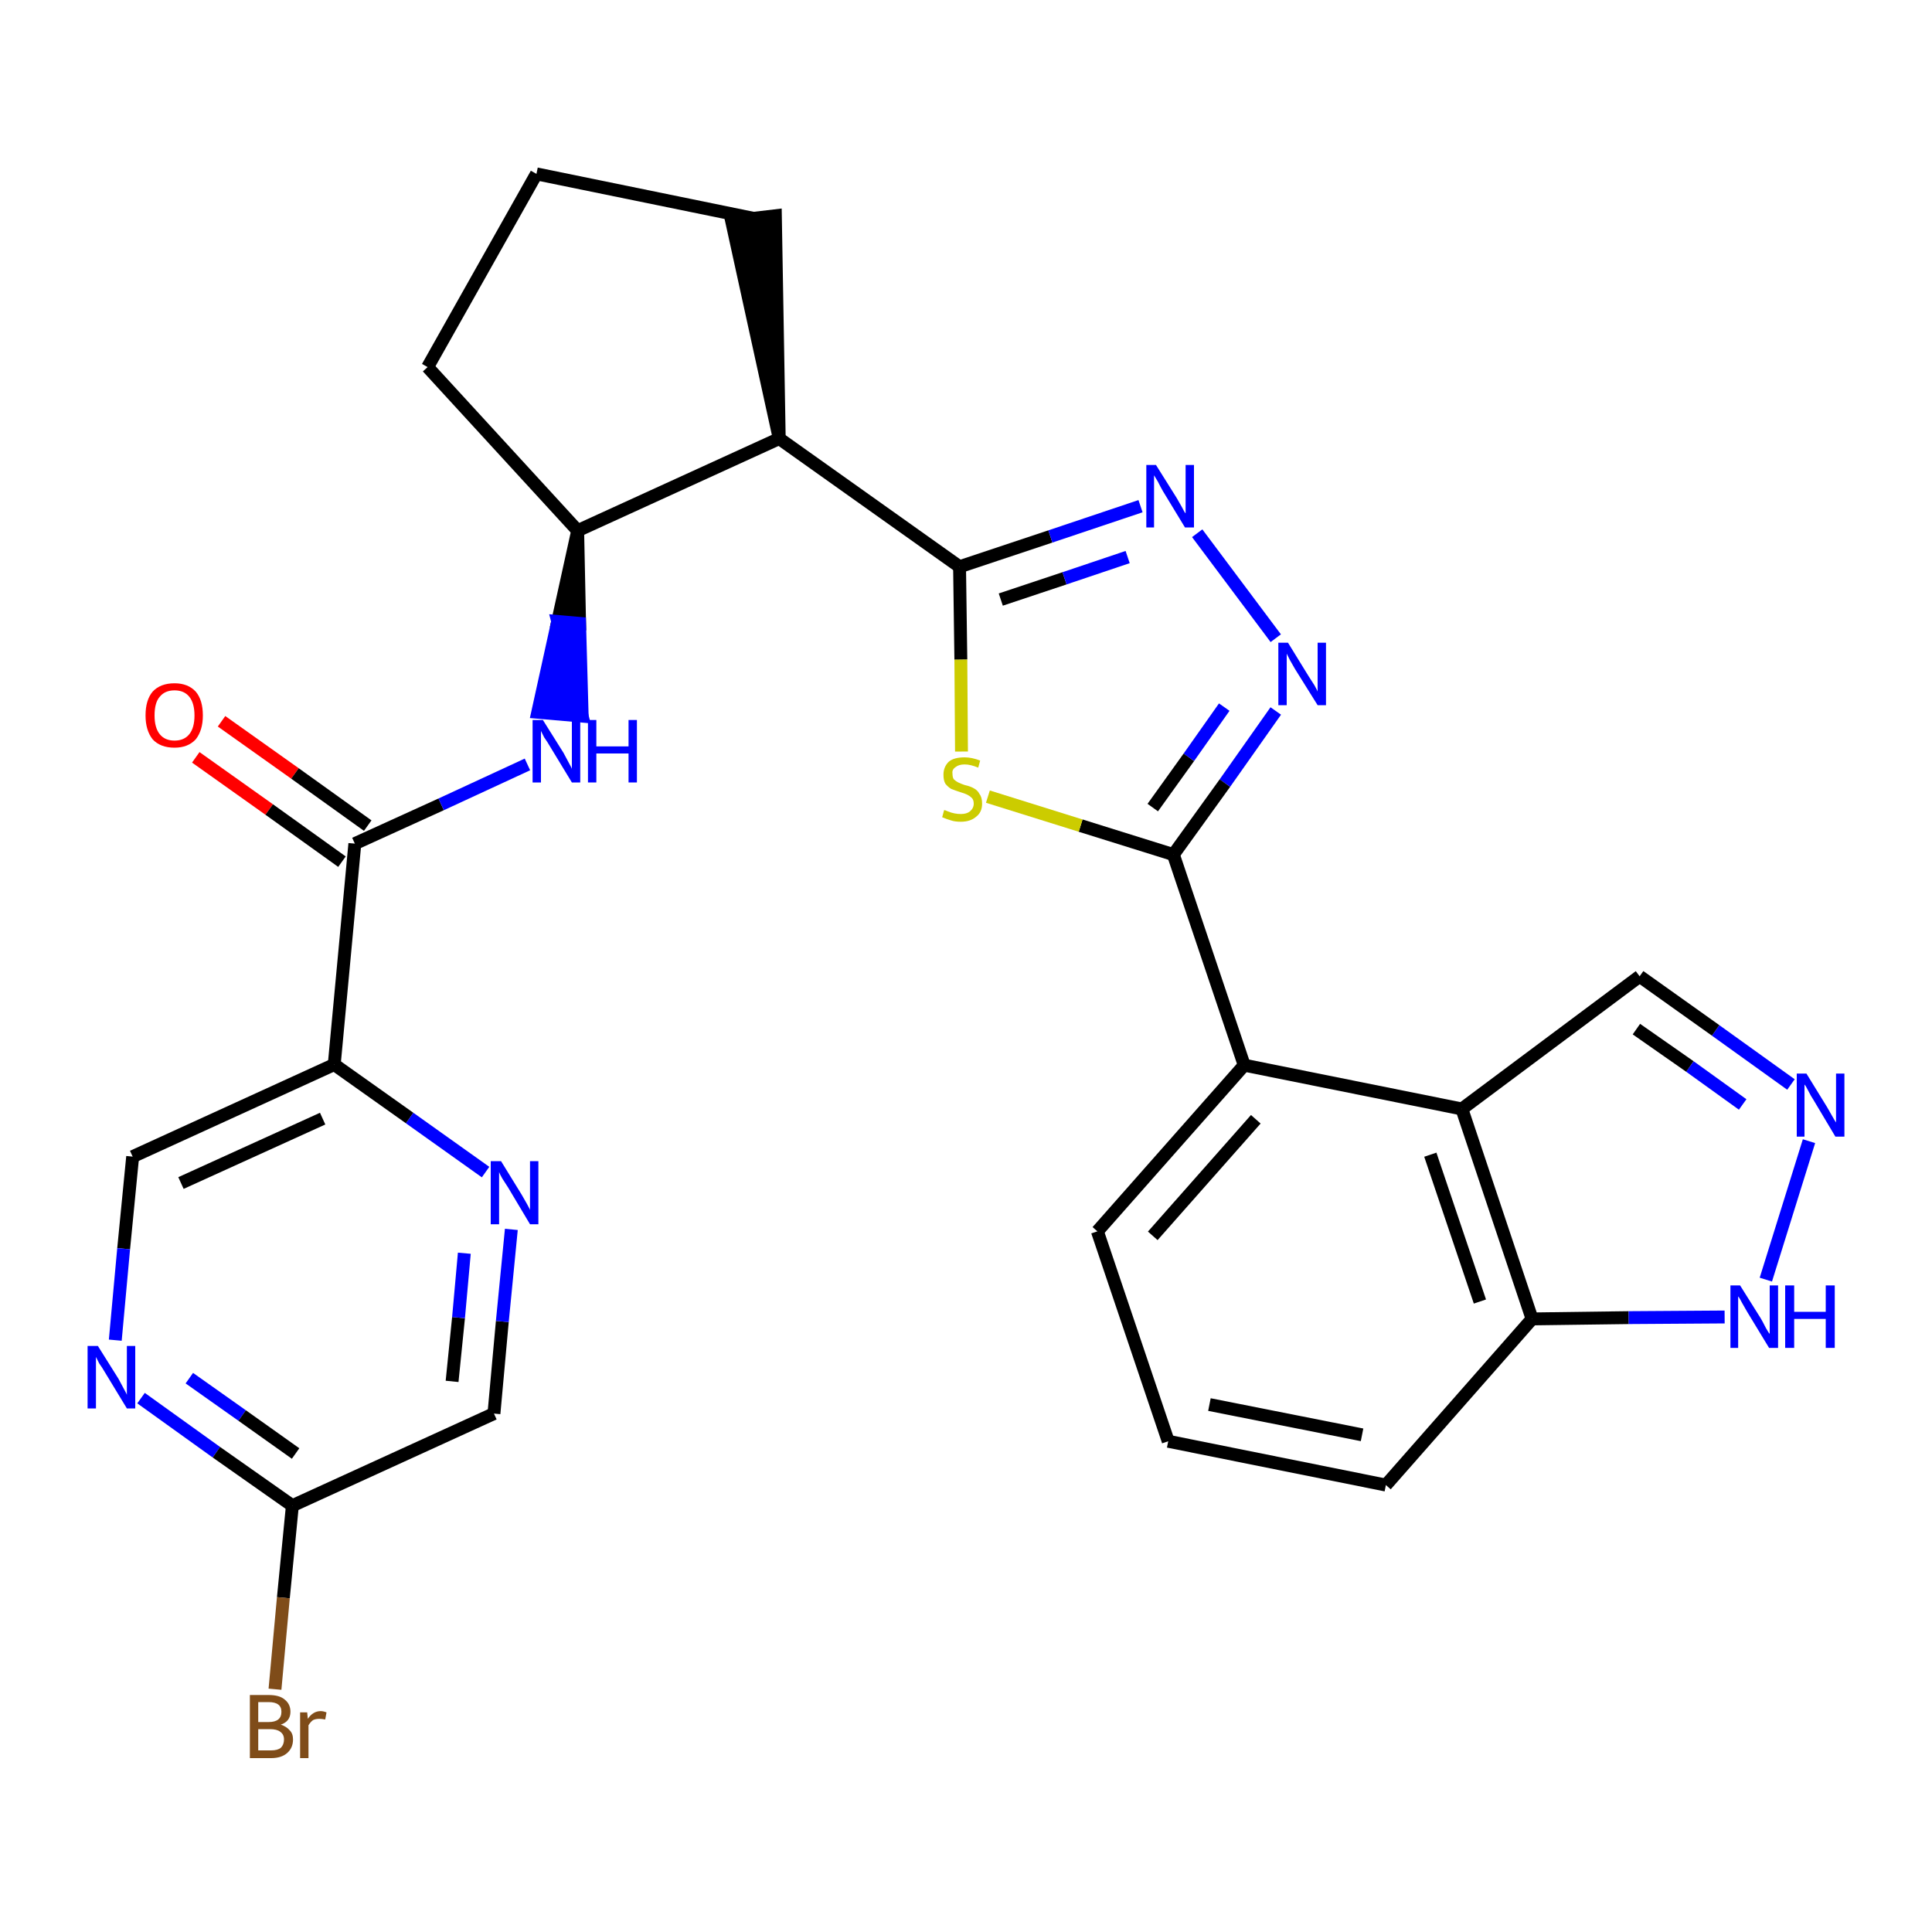 <?xml version='1.0' encoding='iso-8859-1'?>
<svg version='1.1' baseProfile='full'
              xmlns='http://www.w3.org/2000/svg'
                      xmlns:rdkit='http://www.rdkit.org/xml'
                      xmlns:xlink='http://www.w3.org/1999/xlink'
                  xml:space='preserve'
width='300px' height='300px' viewBox='0 0 300 300'>
<!-- END OF HEADER -->
<path class='bond-0 atom-0 atom-1' d='M 30.4,117.6 L 41.8,125.7' style='fill:none;fill-rule:evenodd;stroke:#FF0000;stroke-width:2.0px;stroke-linecap:butt;stroke-linejoin:miter;stroke-opacity:1' />
<path class='bond-0 atom-0 atom-1' d='M 41.8,125.7 L 53.1,133.8' style='fill:none;fill-rule:evenodd;stroke:#000000;stroke-width:2.0px;stroke-linecap:butt;stroke-linejoin:miter;stroke-opacity:1' />
<path class='bond-0 atom-0 atom-1' d='M 34.4,112.0 L 45.8,120.1' style='fill:none;fill-rule:evenodd;stroke:#FF0000;stroke-width:2.0px;stroke-linecap:butt;stroke-linejoin:miter;stroke-opacity:1' />
<path class='bond-0 atom-0 atom-1' d='M 45.8,120.1 L 57.1,128.2' style='fill:none;fill-rule:evenodd;stroke:#000000;stroke-width:2.0px;stroke-linecap:butt;stroke-linejoin:miter;stroke-opacity:1' />
<path class='bond-1 atom-1 atom-2' d='M 55.1,131.0 L 68.5,124.9' style='fill:none;fill-rule:evenodd;stroke:#000000;stroke-width:2.0px;stroke-linecap:butt;stroke-linejoin:miter;stroke-opacity:1' />
<path class='bond-1 atom-1 atom-2' d='M 68.5,124.9 L 81.9,118.7' style='fill:none;fill-rule:evenodd;stroke:#0000FF;stroke-width:2.0px;stroke-linecap:butt;stroke-linejoin:miter;stroke-opacity:1' />
<path class='bond-21 atom-1 atom-22' d='M 55.1,131.0 L 51.9,165.3' style='fill:none;fill-rule:evenodd;stroke:#000000;stroke-width:2.0px;stroke-linecap:butt;stroke-linejoin:miter;stroke-opacity:1' />
<path class='bond-2 atom-3 atom-2' d='M 89.7,82.4 L 86.6,96.5 L 90.0,96.8 Z' style='fill:#000000;fill-rule:evenodd;fill-opacity:1;stroke:#000000;stroke-width:2.0px;stroke-linecap:butt;stroke-linejoin:miter;stroke-opacity:1;' />
<path class='bond-2 atom-3 atom-2' d='M 86.6,96.5 L 90.4,111.2 L 83.5,110.6 Z' style='fill:#0000FF;fill-rule:evenodd;fill-opacity:1;stroke:#0000FF;stroke-width:2.0px;stroke-linecap:butt;stroke-linejoin:miter;stroke-opacity:1;' />
<path class='bond-2 atom-3 atom-2' d='M 86.6,96.5 L 90.0,96.8 L 90.4,111.2 Z' style='fill:#0000FF;fill-rule:evenodd;fill-opacity:1;stroke:#0000FF;stroke-width:2.0px;stroke-linecap:butt;stroke-linejoin:miter;stroke-opacity:1;' />
<path class='bond-3 atom-3 atom-4' d='M 89.7,82.4 L 66.4,57.0' style='fill:none;fill-rule:evenodd;stroke:#000000;stroke-width:2.0px;stroke-linecap:butt;stroke-linejoin:miter;stroke-opacity:1' />
<path class='bond-28 atom-7 atom-3' d='M 121.0,68.1 L 89.7,82.4' style='fill:none;fill-rule:evenodd;stroke:#000000;stroke-width:2.0px;stroke-linecap:butt;stroke-linejoin:miter;stroke-opacity:1' />
<path class='bond-4 atom-4 atom-5' d='M 66.4,57.0 L 83.3,27.0' style='fill:none;fill-rule:evenodd;stroke:#000000;stroke-width:2.0px;stroke-linecap:butt;stroke-linejoin:miter;stroke-opacity:1' />
<path class='bond-5 atom-5 atom-6' d='M 83.3,27.0 L 117.0,33.9' style='fill:none;fill-rule:evenodd;stroke:#000000;stroke-width:2.0px;stroke-linecap:butt;stroke-linejoin:miter;stroke-opacity:1' />
<path class='bond-6 atom-7 atom-6' d='M 121.0,68.1 L 120.4,33.5 L 113.6,34.3 Z' style='fill:#000000;fill-rule:evenodd;fill-opacity:1;stroke:#000000;stroke-width:2.0px;stroke-linecap:butt;stroke-linejoin:miter;stroke-opacity:1;' />
<path class='bond-7 atom-7 atom-8' d='M 121.0,68.1 L 149.0,88.0' style='fill:none;fill-rule:evenodd;stroke:#000000;stroke-width:2.0px;stroke-linecap:butt;stroke-linejoin:miter;stroke-opacity:1' />
<path class='bond-8 atom-8 atom-9' d='M 149.0,88.0 L 163.1,83.3' style='fill:none;fill-rule:evenodd;stroke:#000000;stroke-width:2.0px;stroke-linecap:butt;stroke-linejoin:miter;stroke-opacity:1' />
<path class='bond-8 atom-8 atom-9' d='M 163.1,83.3 L 177.1,78.6' style='fill:none;fill-rule:evenodd;stroke:#0000FF;stroke-width:2.0px;stroke-linecap:butt;stroke-linejoin:miter;stroke-opacity:1' />
<path class='bond-8 atom-8 atom-9' d='M 155.4,93.1 L 165.3,89.8' style='fill:none;fill-rule:evenodd;stroke:#000000;stroke-width:2.0px;stroke-linecap:butt;stroke-linejoin:miter;stroke-opacity:1' />
<path class='bond-8 atom-8 atom-9' d='M 165.3,89.8 L 175.1,86.5' style='fill:none;fill-rule:evenodd;stroke:#0000FF;stroke-width:2.0px;stroke-linecap:butt;stroke-linejoin:miter;stroke-opacity:1' />
<path class='bond-29 atom-21 atom-8' d='M 149.3,116.7 L 149.2,102.4' style='fill:none;fill-rule:evenodd;stroke:#CCCC00;stroke-width:2.0px;stroke-linecap:butt;stroke-linejoin:miter;stroke-opacity:1' />
<path class='bond-29 atom-21 atom-8' d='M 149.2,102.4 L 149.0,88.0' style='fill:none;fill-rule:evenodd;stroke:#000000;stroke-width:2.0px;stroke-linecap:butt;stroke-linejoin:miter;stroke-opacity:1' />
<path class='bond-9 atom-9 atom-10' d='M 185.9,82.8 L 198.1,99.1' style='fill:none;fill-rule:evenodd;stroke:#0000FF;stroke-width:2.0px;stroke-linecap:butt;stroke-linejoin:miter;stroke-opacity:1' />
<path class='bond-10 atom-10 atom-11' d='M 198.1,110.4 L 190.2,121.6' style='fill:none;fill-rule:evenodd;stroke:#0000FF;stroke-width:2.0px;stroke-linecap:butt;stroke-linejoin:miter;stroke-opacity:1' />
<path class='bond-10 atom-10 atom-11' d='M 190.2,121.6 L 182.2,132.7' style='fill:none;fill-rule:evenodd;stroke:#000000;stroke-width:2.0px;stroke-linecap:butt;stroke-linejoin:miter;stroke-opacity:1' />
<path class='bond-10 atom-10 atom-11' d='M 190.1,109.8 L 184.6,117.6' style='fill:none;fill-rule:evenodd;stroke:#0000FF;stroke-width:2.0px;stroke-linecap:butt;stroke-linejoin:miter;stroke-opacity:1' />
<path class='bond-10 atom-10 atom-11' d='M 184.6,117.6 L 179.0,125.4' style='fill:none;fill-rule:evenodd;stroke:#000000;stroke-width:2.0px;stroke-linecap:butt;stroke-linejoin:miter;stroke-opacity:1' />
<path class='bond-11 atom-11 atom-12' d='M 182.2,132.7 L 193.2,165.4' style='fill:none;fill-rule:evenodd;stroke:#000000;stroke-width:2.0px;stroke-linecap:butt;stroke-linejoin:miter;stroke-opacity:1' />
<path class='bond-20 atom-11 atom-21' d='M 182.2,132.7 L 167.8,128.2' style='fill:none;fill-rule:evenodd;stroke:#000000;stroke-width:2.0px;stroke-linecap:butt;stroke-linejoin:miter;stroke-opacity:1' />
<path class='bond-20 atom-11 atom-21' d='M 167.8,128.2 L 153.4,123.7' style='fill:none;fill-rule:evenodd;stroke:#CCCC00;stroke-width:2.0px;stroke-linecap:butt;stroke-linejoin:miter;stroke-opacity:1' />
<path class='bond-12 atom-12 atom-13' d='M 193.2,165.4 L 170.4,191.2' style='fill:none;fill-rule:evenodd;stroke:#000000;stroke-width:2.0px;stroke-linecap:butt;stroke-linejoin:miter;stroke-opacity:1' />
<path class='bond-12 atom-12 atom-13' d='M 195.0,173.8 L 179.0,191.9' style='fill:none;fill-rule:evenodd;stroke:#000000;stroke-width:2.0px;stroke-linecap:butt;stroke-linejoin:miter;stroke-opacity:1' />
<path class='bond-31 atom-20 atom-12' d='M 227.0,172.2 L 193.2,165.4' style='fill:none;fill-rule:evenodd;stroke:#000000;stroke-width:2.0px;stroke-linecap:butt;stroke-linejoin:miter;stroke-opacity:1' />
<path class='bond-13 atom-13 atom-14' d='M 170.4,191.2 L 181.4,223.8' style='fill:none;fill-rule:evenodd;stroke:#000000;stroke-width:2.0px;stroke-linecap:butt;stroke-linejoin:miter;stroke-opacity:1' />
<path class='bond-14 atom-14 atom-15' d='M 181.4,223.8 L 215.2,230.6' style='fill:none;fill-rule:evenodd;stroke:#000000;stroke-width:2.0px;stroke-linecap:butt;stroke-linejoin:miter;stroke-opacity:1' />
<path class='bond-14 atom-14 atom-15' d='M 187.8,218.1 L 211.5,222.8' style='fill:none;fill-rule:evenodd;stroke:#000000;stroke-width:2.0px;stroke-linecap:butt;stroke-linejoin:miter;stroke-opacity:1' />
<path class='bond-15 atom-15 atom-16' d='M 215.2,230.6 L 237.9,204.8' style='fill:none;fill-rule:evenodd;stroke:#000000;stroke-width:2.0px;stroke-linecap:butt;stroke-linejoin:miter;stroke-opacity:1' />
<path class='bond-16 atom-16 atom-17' d='M 237.9,204.8 L 252.9,204.6' style='fill:none;fill-rule:evenodd;stroke:#000000;stroke-width:2.0px;stroke-linecap:butt;stroke-linejoin:miter;stroke-opacity:1' />
<path class='bond-16 atom-16 atom-17' d='M 252.9,204.6 L 267.8,204.5' style='fill:none;fill-rule:evenodd;stroke:#0000FF;stroke-width:2.0px;stroke-linecap:butt;stroke-linejoin:miter;stroke-opacity:1' />
<path class='bond-32 atom-20 atom-16' d='M 227.0,172.2 L 237.9,204.8' style='fill:none;fill-rule:evenodd;stroke:#000000;stroke-width:2.0px;stroke-linecap:butt;stroke-linejoin:miter;stroke-opacity:1' />
<path class='bond-32 atom-20 atom-16' d='M 222.1,179.3 L 229.8,202.1' style='fill:none;fill-rule:evenodd;stroke:#000000;stroke-width:2.0px;stroke-linecap:butt;stroke-linejoin:miter;stroke-opacity:1' />
<path class='bond-17 atom-17 atom-18' d='M 274.2,198.7 L 280.9,177.2' style='fill:none;fill-rule:evenodd;stroke:#0000FF;stroke-width:2.0px;stroke-linecap:butt;stroke-linejoin:miter;stroke-opacity:1' />
<path class='bond-18 atom-18 atom-19' d='M 278.1,168.4 L 266.4,160.0' style='fill:none;fill-rule:evenodd;stroke:#0000FF;stroke-width:2.0px;stroke-linecap:butt;stroke-linejoin:miter;stroke-opacity:1' />
<path class='bond-18 atom-18 atom-19' d='M 266.4,160.0 L 254.6,151.6' style='fill:none;fill-rule:evenodd;stroke:#000000;stroke-width:2.0px;stroke-linecap:butt;stroke-linejoin:miter;stroke-opacity:1' />
<path class='bond-18 atom-18 atom-19' d='M 270.6,171.5 L 262.4,165.6' style='fill:none;fill-rule:evenodd;stroke:#0000FF;stroke-width:2.0px;stroke-linecap:butt;stroke-linejoin:miter;stroke-opacity:1' />
<path class='bond-18 atom-18 atom-19' d='M 262.4,165.6 L 254.1,159.8' style='fill:none;fill-rule:evenodd;stroke:#000000;stroke-width:2.0px;stroke-linecap:butt;stroke-linejoin:miter;stroke-opacity:1' />
<path class='bond-19 atom-19 atom-20' d='M 254.6,151.6 L 227.0,172.2' style='fill:none;fill-rule:evenodd;stroke:#000000;stroke-width:2.0px;stroke-linecap:butt;stroke-linejoin:miter;stroke-opacity:1' />
<path class='bond-22 atom-22 atom-23' d='M 51.9,165.3 L 20.6,179.6' style='fill:none;fill-rule:evenodd;stroke:#000000;stroke-width:2.0px;stroke-linecap:butt;stroke-linejoin:miter;stroke-opacity:1' />
<path class='bond-22 atom-22 atom-23' d='M 50.1,173.7 L 28.1,183.7' style='fill:none;fill-rule:evenodd;stroke:#000000;stroke-width:2.0px;stroke-linecap:butt;stroke-linejoin:miter;stroke-opacity:1' />
<path class='bond-30 atom-28 atom-22' d='M 75.4,182.0 L 63.6,173.6' style='fill:none;fill-rule:evenodd;stroke:#0000FF;stroke-width:2.0px;stroke-linecap:butt;stroke-linejoin:miter;stroke-opacity:1' />
<path class='bond-30 atom-28 atom-22' d='M 63.6,173.6 L 51.9,165.3' style='fill:none;fill-rule:evenodd;stroke:#000000;stroke-width:2.0px;stroke-linecap:butt;stroke-linejoin:miter;stroke-opacity:1' />
<path class='bond-23 atom-23 atom-24' d='M 20.6,179.6 L 19.2,193.9' style='fill:none;fill-rule:evenodd;stroke:#000000;stroke-width:2.0px;stroke-linecap:butt;stroke-linejoin:miter;stroke-opacity:1' />
<path class='bond-23 atom-23 atom-24' d='M 19.2,193.9 L 17.9,208.1' style='fill:none;fill-rule:evenodd;stroke:#0000FF;stroke-width:2.0px;stroke-linecap:butt;stroke-linejoin:miter;stroke-opacity:1' />
<path class='bond-24 atom-24 atom-25' d='M 21.9,217.1 L 33.6,225.5' style='fill:none;fill-rule:evenodd;stroke:#0000FF;stroke-width:2.0px;stroke-linecap:butt;stroke-linejoin:miter;stroke-opacity:1' />
<path class='bond-24 atom-24 atom-25' d='M 33.6,225.5 L 45.4,233.8' style='fill:none;fill-rule:evenodd;stroke:#000000;stroke-width:2.0px;stroke-linecap:butt;stroke-linejoin:miter;stroke-opacity:1' />
<path class='bond-24 atom-24 atom-25' d='M 29.4,214.0 L 37.6,219.8' style='fill:none;fill-rule:evenodd;stroke:#0000FF;stroke-width:2.0px;stroke-linecap:butt;stroke-linejoin:miter;stroke-opacity:1' />
<path class='bond-24 atom-24 atom-25' d='M 37.6,219.8 L 45.9,225.7' style='fill:none;fill-rule:evenodd;stroke:#000000;stroke-width:2.0px;stroke-linecap:butt;stroke-linejoin:miter;stroke-opacity:1' />
<path class='bond-25 atom-25 atom-26' d='M 45.4,233.8 L 44.0,248.1' style='fill:none;fill-rule:evenodd;stroke:#000000;stroke-width:2.0px;stroke-linecap:butt;stroke-linejoin:miter;stroke-opacity:1' />
<path class='bond-25 atom-25 atom-26' d='M 44.0,248.1 L 42.7,262.3' style='fill:none;fill-rule:evenodd;stroke:#7F4C19;stroke-width:2.0px;stroke-linecap:butt;stroke-linejoin:miter;stroke-opacity:1' />
<path class='bond-26 atom-25 atom-27' d='M 45.4,233.8 L 76.7,219.5' style='fill:none;fill-rule:evenodd;stroke:#000000;stroke-width:2.0px;stroke-linecap:butt;stroke-linejoin:miter;stroke-opacity:1' />
<path class='bond-27 atom-27 atom-28' d='M 76.7,219.5 L 78.0,205.2' style='fill:none;fill-rule:evenodd;stroke:#000000;stroke-width:2.0px;stroke-linecap:butt;stroke-linejoin:miter;stroke-opacity:1' />
<path class='bond-27 atom-27 atom-28' d='M 78.0,205.2 L 79.4,190.9' style='fill:none;fill-rule:evenodd;stroke:#0000FF;stroke-width:2.0px;stroke-linecap:butt;stroke-linejoin:miter;stroke-opacity:1' />
<path class='bond-27 atom-27 atom-28' d='M 70.2,214.5 L 71.2,204.6' style='fill:none;fill-rule:evenodd;stroke:#000000;stroke-width:2.0px;stroke-linecap:butt;stroke-linejoin:miter;stroke-opacity:1' />
<path class='bond-27 atom-27 atom-28' d='M 71.2,204.6 L 72.1,194.6' style='fill:none;fill-rule:evenodd;stroke:#0000FF;stroke-width:2.0px;stroke-linecap:butt;stroke-linejoin:miter;stroke-opacity:1' />
<path  class='atom-0' d='M 22.6 111.1
Q 22.6 108.7, 23.7 107.4
Q 24.9 106.1, 27.1 106.1
Q 29.2 106.1, 30.4 107.4
Q 31.5 108.7, 31.5 111.1
Q 31.5 113.4, 30.4 114.8
Q 29.2 116.1, 27.1 116.1
Q 24.9 116.1, 23.7 114.8
Q 22.6 113.4, 22.6 111.1
M 27.1 115.0
Q 28.6 115.0, 29.4 114.0
Q 30.2 113.0, 30.2 111.1
Q 30.2 109.2, 29.4 108.2
Q 28.6 107.2, 27.1 107.2
Q 25.6 107.2, 24.8 108.2
Q 24.0 109.1, 24.0 111.1
Q 24.0 113.0, 24.8 114.0
Q 25.6 115.0, 27.1 115.0
' fill='#FF0000'/>
<path  class='atom-2' d='M 84.3 111.8
L 87.5 116.9
Q 87.8 117.5, 88.3 118.4
Q 88.8 119.3, 88.8 119.4
L 88.8 111.8
L 90.1 111.8
L 90.1 121.5
L 88.8 121.5
L 85.4 115.9
Q 85.0 115.2, 84.5 114.5
Q 84.1 113.7, 84.0 113.5
L 84.0 121.5
L 82.7 121.5
L 82.7 111.8
L 84.3 111.8
' fill='#0000FF'/>
<path  class='atom-2' d='M 91.3 111.8
L 92.6 111.8
L 92.6 115.9
L 97.6 115.9
L 97.6 111.8
L 98.9 111.8
L 98.9 121.5
L 97.6 121.5
L 97.6 117.0
L 92.6 117.0
L 92.6 121.5
L 91.3 121.5
L 91.3 111.8
' fill='#0000FF'/>
<path  class='atom-9' d='M 179.5 72.2
L 182.7 77.3
Q 183.0 77.8, 183.5 78.7
Q 184.0 79.7, 184.1 79.7
L 184.1 72.2
L 185.4 72.2
L 185.4 81.9
L 184.0 81.9
L 180.6 76.3
Q 180.2 75.6, 179.8 74.8
Q 179.4 74.1, 179.2 73.8
L 179.2 81.9
L 178.0 81.9
L 178.0 72.2
L 179.5 72.2
' fill='#0000FF'/>
<path  class='atom-10' d='M 200.0 99.8
L 203.2 105.0
Q 203.5 105.5, 204.1 106.4
Q 204.6 107.3, 204.6 107.4
L 204.6 99.8
L 205.9 99.8
L 205.9 109.5
L 204.6 109.5
L 201.1 103.9
Q 200.7 103.2, 200.3 102.5
Q 199.9 101.7, 199.8 101.5
L 199.8 109.5
L 198.5 109.5
L 198.5 99.8
L 200.0 99.8
' fill='#0000FF'/>
<path  class='atom-17' d='M 270.2 199.6
L 273.4 204.7
Q 273.7 205.2, 274.2 206.2
Q 274.7 207.1, 274.8 207.1
L 274.8 199.6
L 276.1 199.6
L 276.1 209.3
L 274.7 209.3
L 271.3 203.7
Q 270.9 203.0, 270.5 202.3
Q 270.1 201.5, 269.9 201.3
L 269.9 209.3
L 268.7 209.3
L 268.7 199.6
L 270.2 199.6
' fill='#0000FF'/>
<path  class='atom-17' d='M 277.2 199.6
L 278.6 199.6
L 278.6 203.7
L 283.5 203.7
L 283.5 199.6
L 284.9 199.6
L 284.9 209.3
L 283.5 209.3
L 283.5 204.8
L 278.6 204.8
L 278.6 209.3
L 277.2 209.3
L 277.2 199.6
' fill='#0000FF'/>
<path  class='atom-18' d='M 280.5 166.7
L 283.7 171.9
Q 284.0 172.4, 284.5 173.3
Q 285.0 174.2, 285.1 174.3
L 285.1 166.7
L 286.4 166.7
L 286.4 176.5
L 285.0 176.5
L 281.6 170.8
Q 281.2 170.2, 280.8 169.4
Q 280.4 168.6, 280.2 168.4
L 280.2 176.5
L 279.0 176.5
L 279.0 166.7
L 280.5 166.7
' fill='#0000FF'/>
<path  class='atom-21' d='M 146.6 125.8
Q 146.8 125.8, 147.2 126.0
Q 147.7 126.2, 148.2 126.3
Q 148.7 126.4, 149.2 126.4
Q 150.1 126.4, 150.6 126.0
Q 151.2 125.5, 151.2 124.8
Q 151.2 124.2, 150.9 123.9
Q 150.6 123.6, 150.2 123.4
Q 149.8 123.2, 149.1 123.0
Q 148.2 122.7, 147.7 122.5
Q 147.2 122.2, 146.8 121.7
Q 146.5 121.2, 146.5 120.3
Q 146.5 119.1, 147.3 118.3
Q 148.1 117.6, 149.8 117.6
Q 150.9 117.6, 152.2 118.1
L 151.9 119.2
Q 150.7 118.7, 149.8 118.7
Q 148.9 118.7, 148.4 119.1
Q 147.8 119.5, 147.9 120.1
Q 147.9 120.7, 148.1 121.0
Q 148.4 121.3, 148.8 121.5
Q 149.2 121.7, 149.8 121.9
Q 150.7 122.1, 151.2 122.4
Q 151.8 122.7, 152.1 123.3
Q 152.5 123.8, 152.5 124.8
Q 152.5 126.1, 151.6 126.8
Q 150.7 127.6, 149.2 127.6
Q 148.3 127.6, 147.7 127.4
Q 147.0 127.2, 146.3 126.9
L 146.6 125.8
' fill='#CCCC00'/>
<path  class='atom-24' d='M 15.2 209.0
L 18.4 214.1
Q 18.7 214.7, 19.2 215.6
Q 19.7 216.5, 19.7 216.6
L 19.7 209.0
L 21.0 209.0
L 21.0 218.7
L 19.7 218.7
L 16.3 213.1
Q 15.9 212.4, 15.4 211.7
Q 15.0 210.9, 14.9 210.7
L 14.9 218.7
L 13.6 218.7
L 13.6 209.0
L 15.2 209.0
' fill='#0000FF'/>
<path  class='atom-26' d='M 43.6 267.8
Q 44.5 268.1, 45.0 268.7
Q 45.5 269.2, 45.5 270.1
Q 45.5 271.4, 44.6 272.2
Q 43.7 273.0, 42.1 273.0
L 38.8 273.0
L 38.8 263.2
L 41.7 263.2
Q 43.4 263.2, 44.2 263.9
Q 45.1 264.6, 45.1 265.8
Q 45.1 267.3, 43.6 267.8
M 40.1 264.3
L 40.1 267.4
L 41.7 267.4
Q 42.7 267.4, 43.2 267.0
Q 43.7 266.6, 43.7 265.8
Q 43.7 264.3, 41.7 264.3
L 40.1 264.3
M 42.1 271.8
Q 43.1 271.8, 43.6 271.4
Q 44.1 270.9, 44.1 270.1
Q 44.1 269.3, 43.5 268.9
Q 43.0 268.5, 41.9 268.5
L 40.1 268.5
L 40.1 271.8
L 42.1 271.8
' fill='#7F4C19'/>
<path  class='atom-26' d='M 47.7 265.9
L 47.8 266.9
Q 48.6 265.7, 49.8 265.7
Q 50.2 265.7, 50.7 265.9
L 50.5 267.0
Q 49.9 266.9, 49.6 266.9
Q 49.0 266.9, 48.6 267.1
Q 48.2 267.4, 47.9 267.9
L 47.9 273.0
L 46.6 273.0
L 46.6 265.9
L 47.7 265.9
' fill='#7F4C19'/>
<path  class='atom-28' d='M 77.8 180.3
L 81.0 185.5
Q 81.3 186.0, 81.8 186.9
Q 82.3 187.8, 82.3 187.9
L 82.3 180.3
L 83.6 180.3
L 83.6 190.1
L 82.3 190.1
L 78.9 184.4
Q 78.5 183.8, 78.0 183.0
Q 77.6 182.3, 77.5 182.0
L 77.5 190.1
L 76.2 190.1
L 76.2 180.3
L 77.8 180.3
' fill='#0000FF'/>
</svg>
